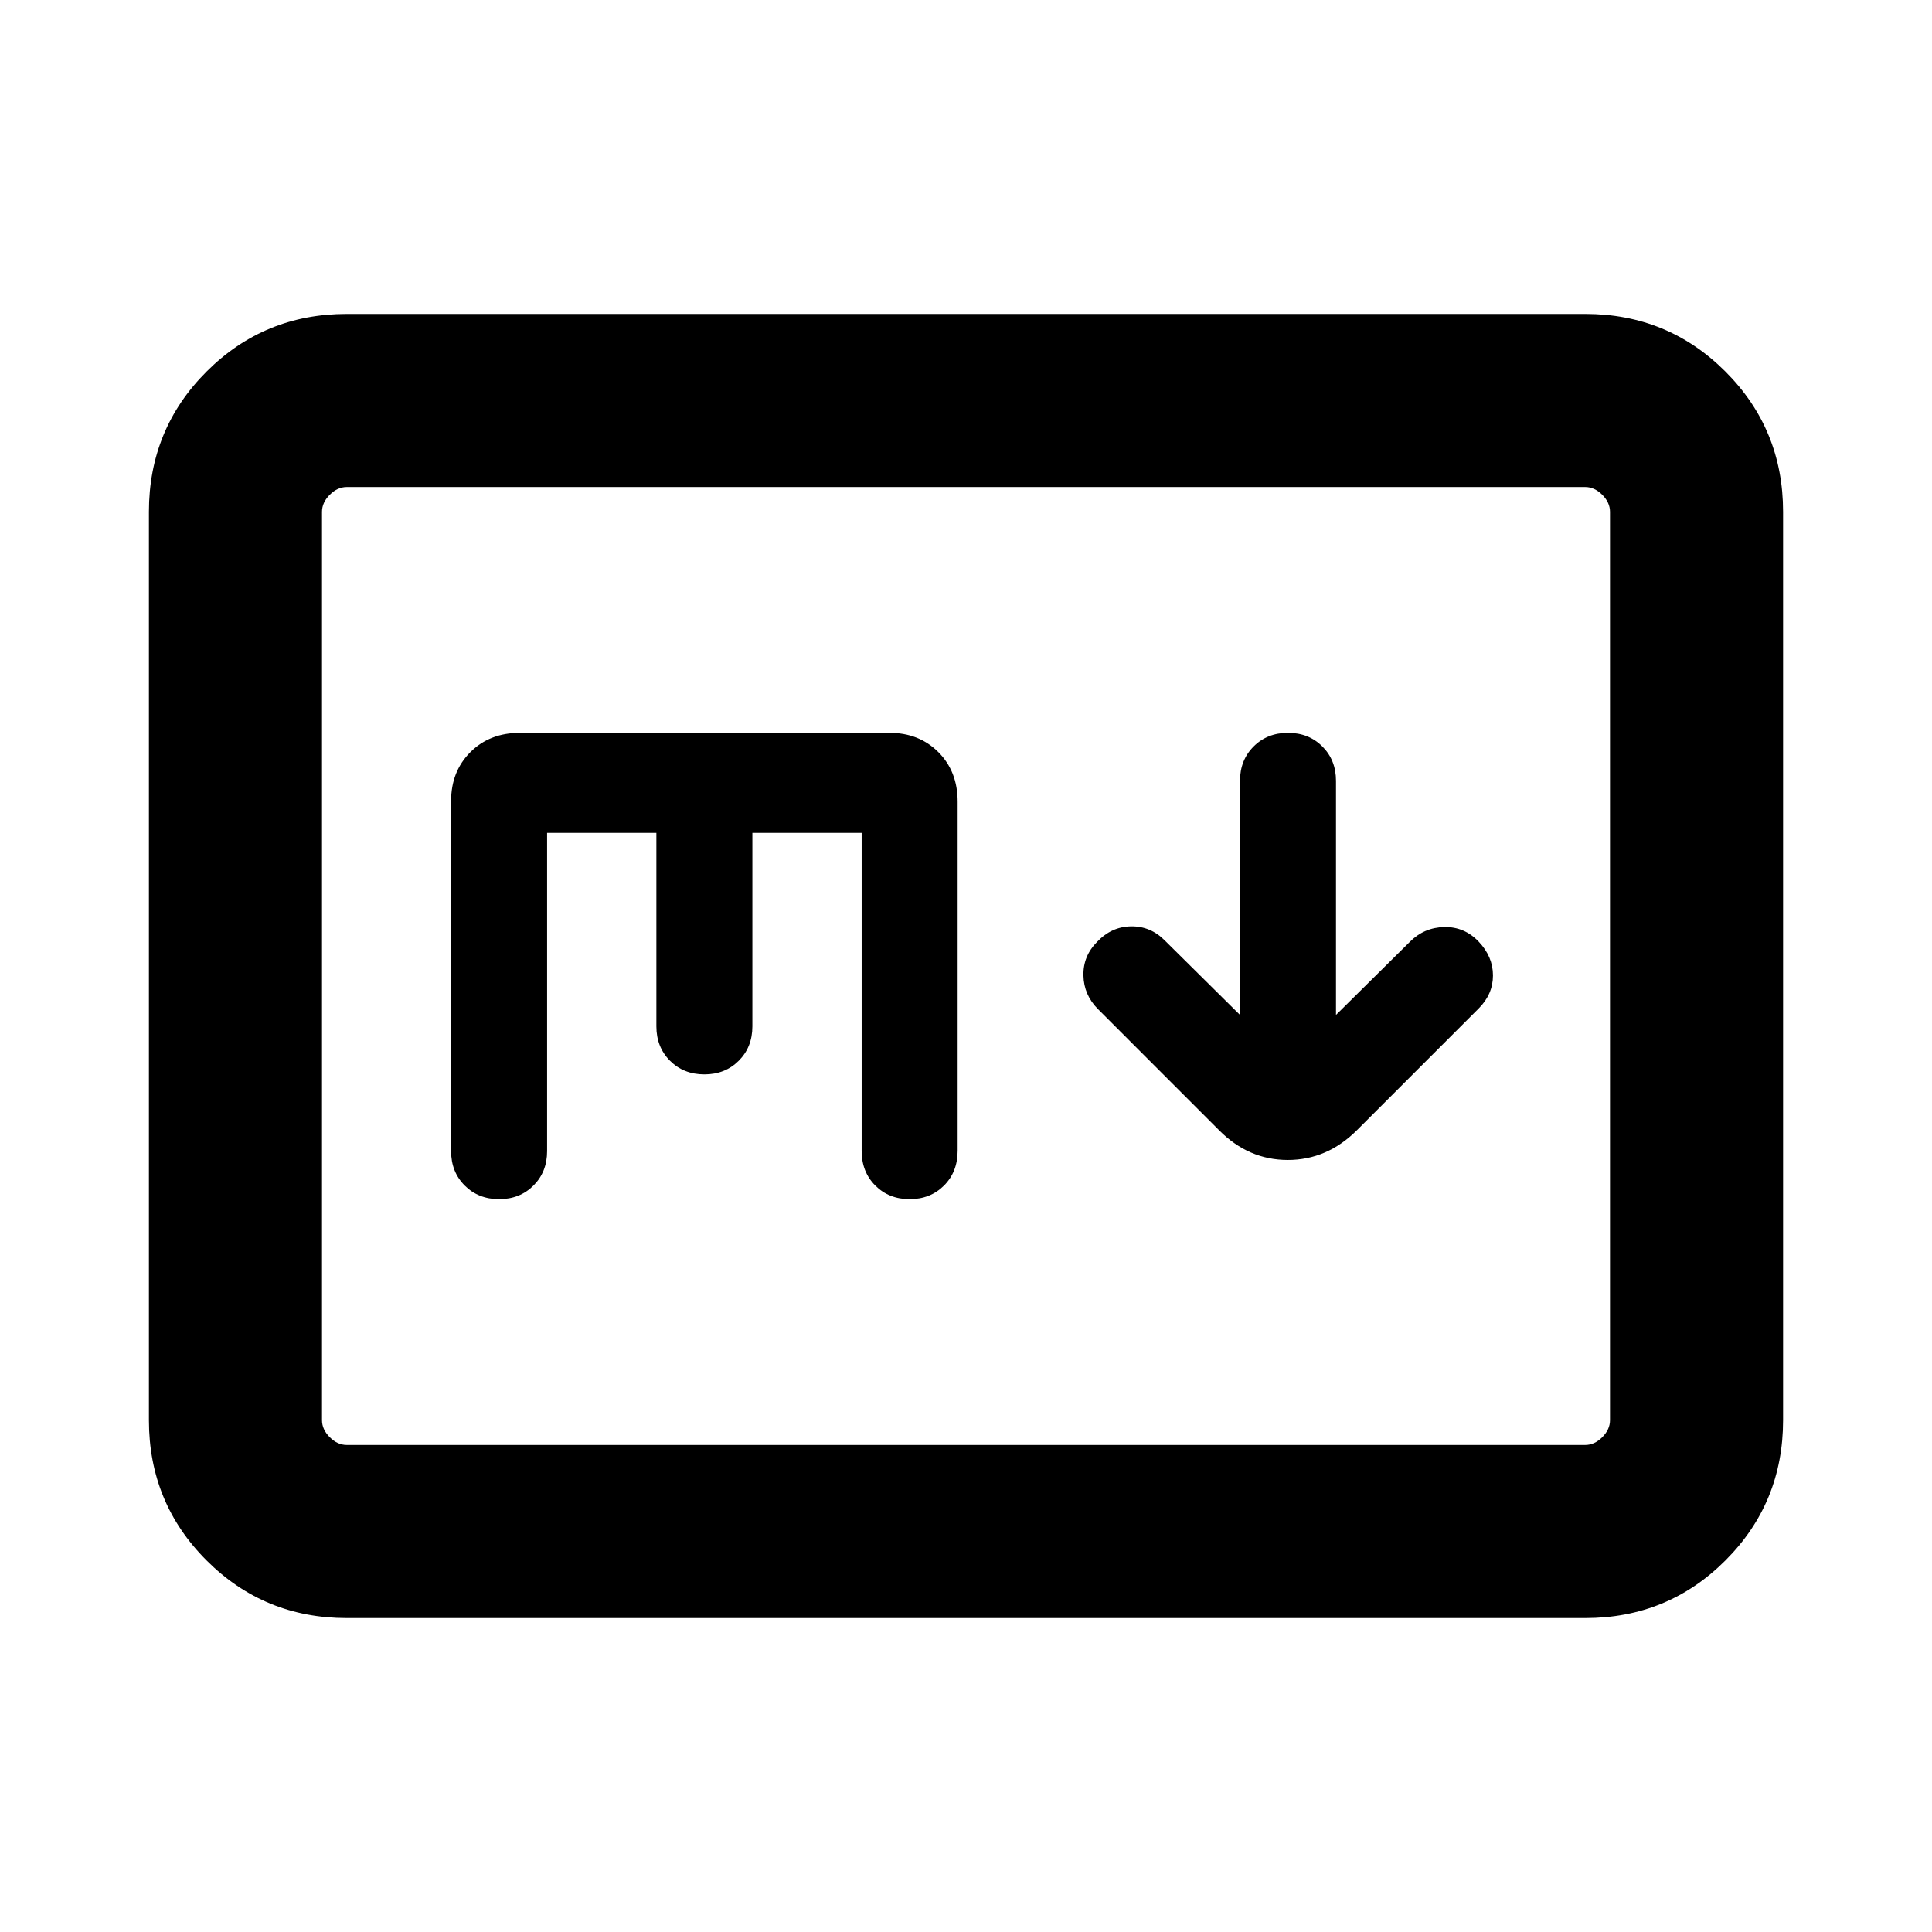 <svg xmlns="http://www.w3.org/2000/svg" height="24" viewBox="0 -960 960 960" width="24"><path d="m616.15-455.69-37.38-37q-7.08-7.15-16.77-7-9.69.15-16.77 7.61-7.08 7.08-6.88 16.77.19 9.69 7.27 16.77l60.07 60.08q14.67 14.84 34.22 14.84 19.55 0 34.4-14.84l60.46-60.46q7.08-7.08 7.08-16.39 0-9.3-7.08-16.77-7.08-7.46-17.08-7.27-10 .2-17.07 7.27l-36.77 36.39V-572q0-10.31-6.77-17.08-6.77-6.77-17.08-6.77-10.31 0-17.08 6.77-6.77 6.77-6.77 17.08v116.31ZM172.31-156q-41.03 0-69.67-28.64T74-254.31v-451.38q0-41.03 28.64-69.67T172.31-804h615.38q41.03 0 69.67 28.64T886-705.69v451.38q0 41.03-28.64 69.67T787.69-156H172.31Zm0-86h615.38q4.62 0 8.46-3.85 3.85-3.84 3.85-8.46v-451.38q0-4.62-3.85-8.46-3.84-3.85-8.46-3.85H172.31q-4.62 0-8.46 3.85-3.85 3.84-3.85 8.46v451.38q0 4.62 3.85 8.46 3.84 3.85 8.46 3.85ZM160-242v-476 476Zm111.85-304.15h54.3V-450q0 10.31 6.77 17.08 6.77 6.77 17.08 6.77 10.31 0 17.08-6.77 6.77-6.77 6.77-17.08v-96.15h54.3v157.99q0 10.47 6.77 17.24 6.77 6.77 17.08 6.77 10.31 0 17.08-6.77 6.77-6.77 6.77-17.34v-173.4q0-15.03-9.58-24.61T442-595.85H258.35q-15.04 0-24.62 9.58-9.58 9.58-9.58 24.27v174q0 10.31 6.77 17.08 6.77 6.77 17.08 6.77 10.31 0 17.08-6.77 6.77-6.77 6.77-17.08v-158.15Z"/></svg>